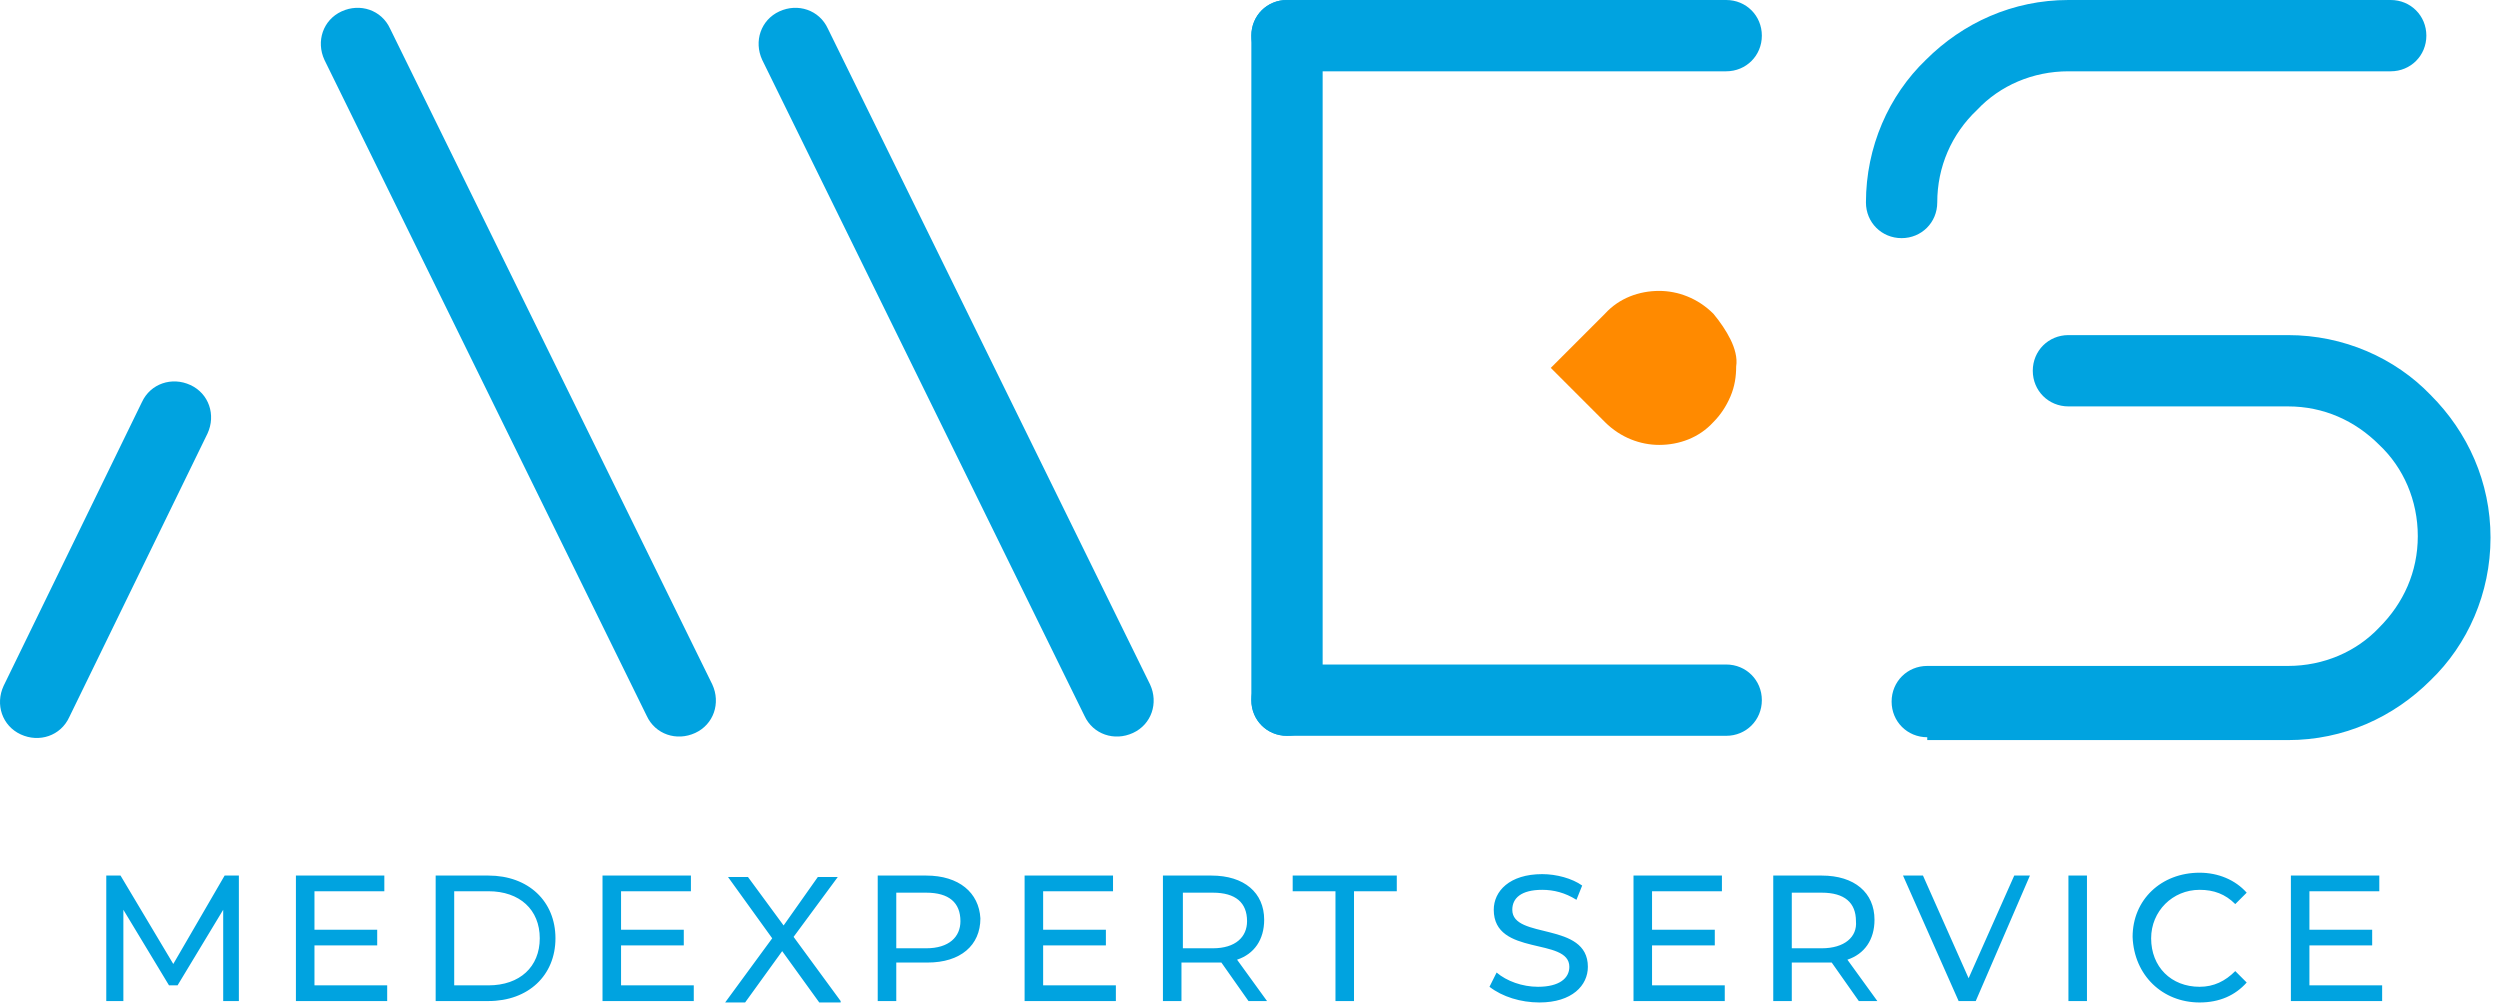 <svg width="169" height="68" viewBox="0 0 169 68" fill="none" xmlns="http://www.w3.org/2000/svg">
<path d="M148.695 67.767C150.044 67.767 151.104 67.285 151.876 66.418L151.104 65.646C150.43 66.321 149.658 66.707 148.695 66.707C146.767 66.707 145.417 65.357 145.417 63.429C145.417 61.598 146.863 60.152 148.695 60.152C149.658 60.152 150.43 60.441 151.104 61.116L151.876 60.345C151.104 59.477 149.948 58.995 148.695 58.995C146.092 58.995 144.164 60.827 144.164 63.333C144.26 65.936 146.188 67.767 148.695 67.767ZM156.117 66.61V63.911H160.359V62.851H156.117V60.248H160.841V59.188H154.864V67.671H161.033V66.61H156.117ZM139.826 67.671H141.079V59.188H139.826V67.671ZM136.163 59.188L133.078 66.128L129.993 59.188H128.644L132.403 67.671H133.56L137.223 59.188H136.163ZM123.149 64.104H121.125V60.345H123.149C124.692 60.345 125.463 61.019 125.463 62.273C125.559 63.333 124.692 64.104 123.149 64.104ZM126.909 67.671L124.884 64.875C126.041 64.49 126.716 63.526 126.716 62.176C126.716 60.345 125.366 59.188 123.149 59.188H119.872V67.671H121.125V65.068H123.246C123.438 65.068 123.631 65.068 123.824 65.068L125.656 67.671H126.909ZM111.678 66.61V63.911H115.92V62.851H111.678V60.248H116.402V59.188H110.425V67.671H116.594V66.61H111.678ZM104.063 67.767C106.28 67.767 107.34 66.61 107.34 65.357C107.34 62.273 102.231 63.526 102.231 61.501C102.231 60.73 102.81 60.152 104.255 60.152C105.027 60.152 105.798 60.345 106.569 60.827L106.955 59.863C106.28 59.381 105.219 59.091 104.255 59.091C102.038 59.091 100.978 60.248 100.978 61.501C100.978 64.683 106.087 63.333 106.087 65.357C106.087 66.128 105.412 66.707 103.966 66.707C102.906 66.707 101.846 66.321 101.171 65.743L100.689 66.707C101.556 67.382 102.809 67.767 104.063 67.767ZM90.374 67.671H91.531V60.248H94.423V59.188H87.386V60.248H90.278V67.671H90.374ZM81.988 64.104H79.963V60.345H81.988C83.53 60.345 84.301 61.019 84.301 62.273C84.301 63.333 83.53 64.104 81.988 64.104ZM85.651 67.671L83.626 64.875C84.783 64.49 85.458 63.526 85.458 62.176C85.458 60.345 84.109 59.188 81.891 59.188H78.614V67.671H79.867V65.068H81.988C82.18 65.068 82.373 65.068 82.566 65.068L84.398 67.671H85.651ZM70.516 66.61V63.911H74.758V62.851H70.516V60.248H75.24V59.188H69.263V67.671H75.433V66.61H70.516ZM62.612 64.104H60.588V60.345H62.612C64.154 60.345 64.925 61.019 64.925 62.273C64.925 63.333 64.154 64.104 62.612 64.104ZM62.612 59.188H59.334V67.671H60.588V65.068H62.708C64.925 65.068 66.275 63.911 66.275 62.08C66.179 60.345 64.829 59.188 62.612 59.188ZM56.828 67.671L53.647 63.333L56.635 59.284H55.286L52.972 62.562L50.562 59.284H49.213L52.201 63.429L49.02 67.767H50.37L52.876 64.297L55.382 67.767H56.828V67.671ZM41.983 66.61V63.911H46.224V62.851H41.983V60.248H46.706V59.188H40.73V67.671H46.899V66.61H41.983ZM30.704 66.61V60.248H33.018C35.139 60.248 36.488 61.501 36.488 63.429C36.488 65.357 35.139 66.61 33.018 66.61H30.704ZM29.451 67.671H33.018C35.717 67.671 37.549 65.936 37.549 63.429C37.549 60.923 35.717 59.188 33.018 59.188H29.451V67.671ZM21.258 66.61V63.911H25.499V62.851H21.258V60.248H25.981V59.188H20.004V67.671H26.174V66.61H21.258ZM16.148 67.671V59.188H15.185L11.714 65.165L8.148 59.188H7.184V67.671H8.34V61.501L11.425 66.61H12.003L15.088 61.501V67.671H16.148Z" fill="#00A3E0"/>
<path d="M116.979 22.942C116.69 22.364 116.305 21.786 115.823 21.207C114.762 20.147 113.413 19.665 112.159 19.665C110.81 19.665 109.46 20.147 108.496 21.207L104.833 24.87L108.496 28.534C109.557 29.594 110.906 30.076 112.159 30.076C113.509 30.076 114.859 29.594 115.823 28.534C116.305 28.052 116.69 27.473 116.979 26.798C117.268 26.124 117.365 25.449 117.365 24.774C117.461 24.196 117.268 23.521 116.979 22.942Z" fill="#FF8A00"/>
<path d="M51.525 4.049C50.947 2.795 51.429 1.349 52.682 0.771C53.935 0.193 55.381 0.675 55.96 1.928L77.745 46.27C78.324 47.524 77.842 48.97 76.588 49.548C75.335 50.126 73.889 49.644 73.311 48.391L51.525 4.049Z" fill="#00A3E0"/>
<path d="M21.932 4.049C21.353 2.795 21.835 1.349 23.089 0.771C24.342 0.193 25.788 0.675 26.366 1.928L48.152 46.27C48.73 47.524 48.248 48.97 46.995 49.548C45.742 50.126 44.296 49.644 43.718 48.391L21.932 4.049Z" fill="#00A3E0"/>
<path d="M9.593 27.184C10.172 25.931 11.618 25.449 12.871 26.027C14.124 26.605 14.606 28.052 14.028 29.305L4.677 48.488C4.099 49.741 2.653 50.223 1.4 49.645C0.146 49.066 -0.336 47.62 0.243 46.367L9.593 27.184Z" fill="#00A3E0"/>
<path d="M84.591 2.41C84.591 1.06 85.651 0 87.001 0C88.35 0 89.411 1.06 89.411 2.41V47.331C89.411 48.681 88.35 49.741 87.001 49.741C85.651 49.741 84.591 48.681 84.591 47.331V2.41Z" fill="#00A3E0"/>
<path d="M116.691 0C118.041 0 119.101 1.06 119.101 2.41C119.101 3.759 118.041 4.82 116.691 4.82H87.001C85.651 4.82 84.591 3.759 84.591 2.41C84.591 1.06 85.651 0 87.001 0H116.691Z" fill="#00A3E0"/>
<path d="M116.691 44.921C118.041 44.921 119.101 45.981 119.101 47.331C119.101 48.681 118.041 49.741 116.691 49.741H87.001C85.651 49.741 84.591 48.681 84.591 47.331C84.591 45.981 85.651 44.921 87.001 44.921H116.691Z" fill="#00A3E0"/>
<path d="M130.958 13.688C130.958 15.038 129.897 16.098 128.548 16.098C127.198 16.098 126.138 15.038 126.138 13.688C126.138 9.929 127.68 6.459 130.186 4.049C132.693 1.542 136.067 0 139.826 0H161.612C162.961 0 164.022 1.06 164.022 2.41C164.022 3.759 162.961 4.82 161.612 4.82H139.826C137.416 4.82 135.199 5.784 133.657 7.423C131.922 9.061 130.958 11.278 130.958 13.688Z" fill="#00A3E0"/>
<path d="M130.282 49.837C128.933 49.837 127.873 48.777 127.873 47.427C127.873 46.078 128.933 45.017 130.282 45.017H154.671C157.081 45.017 159.298 44.053 160.84 42.415C162.479 40.776 163.443 38.655 163.443 36.245C163.443 33.835 162.479 31.618 160.84 30.076C159.202 28.437 157.081 27.473 154.671 27.473H139.826C138.476 27.473 137.416 26.413 137.416 25.063C137.416 23.714 138.476 22.653 139.826 22.653H154.671C158.43 22.653 161.901 24.196 164.311 26.702C166.817 29.208 168.359 32.582 168.359 36.342C168.359 40.101 166.817 43.571 164.311 45.981C161.804 48.488 158.43 50.03 154.671 50.03H130.282V49.837Z" fill="#00A3E0"/>
</svg>
